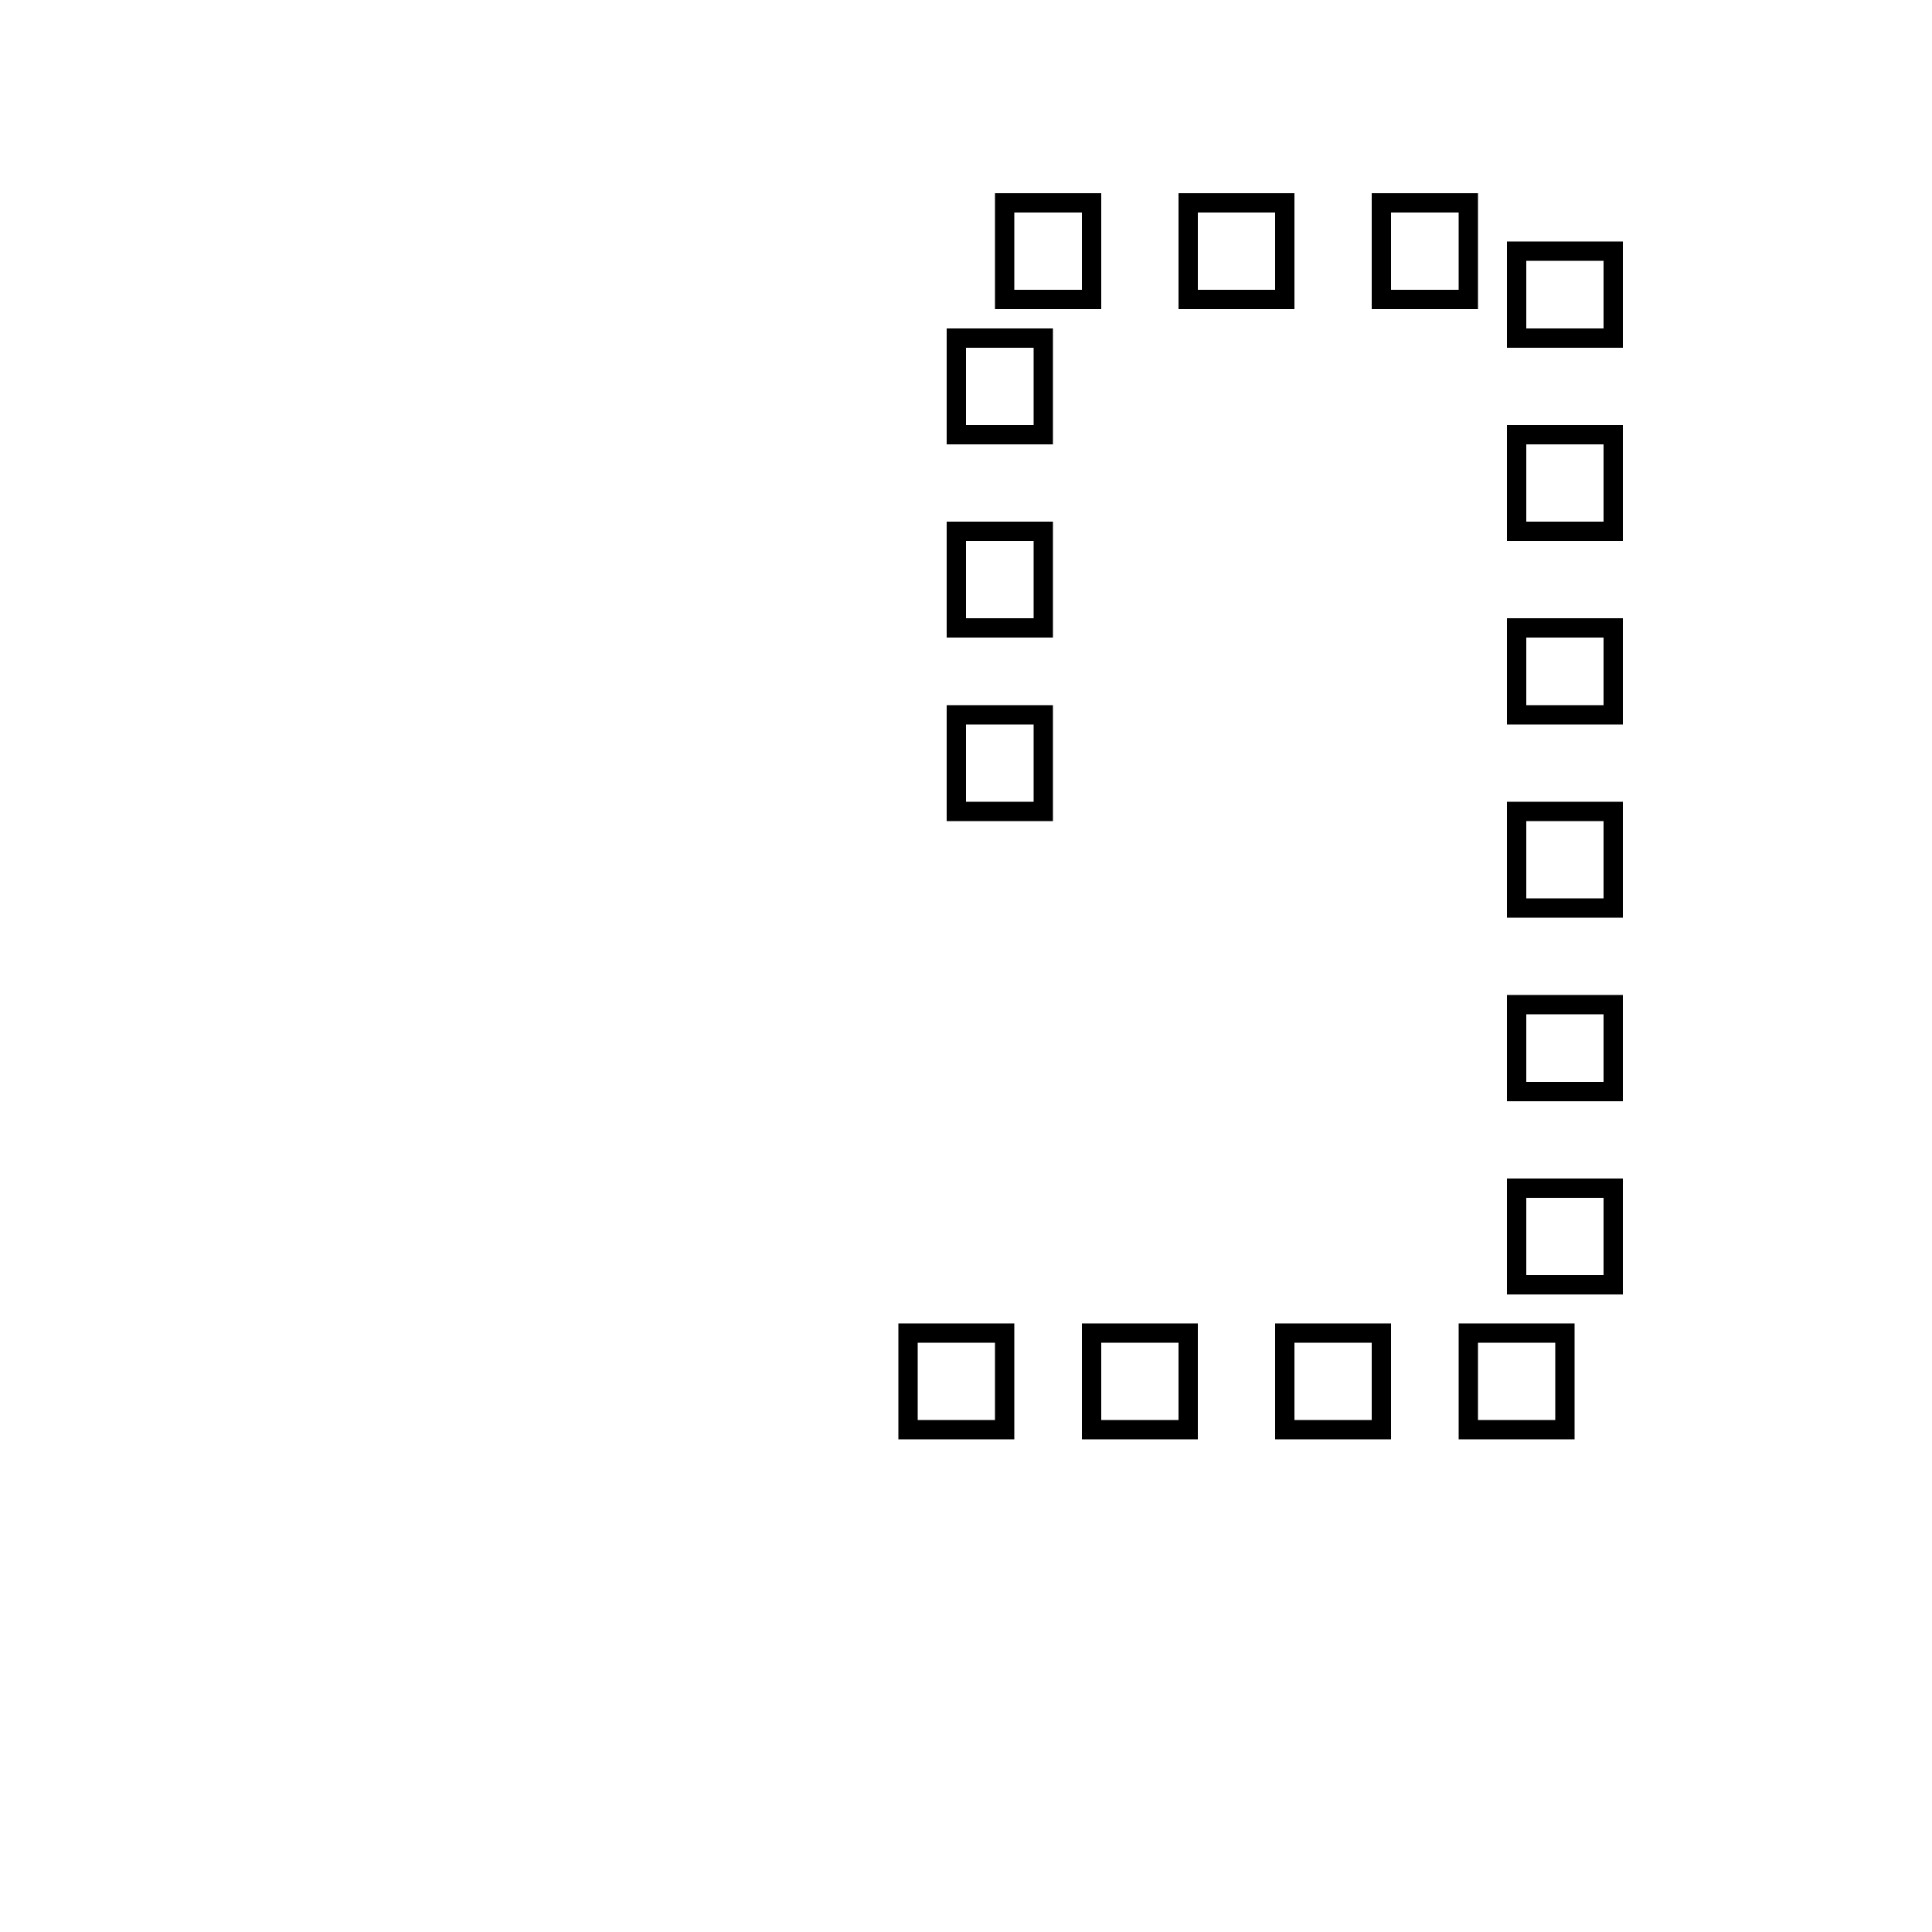 <svg width="200" height="200" viewbox = "0 0 200 200"  xmlns="http://www.w3.org/2000/svg">
	<path d = "M108 84 L108 74 L99 74 L99 84 L108 84 Z" stroke = "#000000" stroke-width = "2" fill = "none" />	<path d = "M108 65 L108 55 L99 55 L99 65 L108 65 Z" stroke = "#000000" stroke-width = "2" fill = "none" />	<path d = "M108 45 L108 35 L99 35 L99 45 L108 45 Z" stroke = "#000000" stroke-width = "2" fill = "none" />	<path d = "M104 31 L113 31 L113 21 L104 21 L104 31 Z" stroke = "#000000" stroke-width = "2" fill = "none" />	<path d = "M123 31 L133 31 L133 21 L123 21 L123 31 Z" stroke = "#000000" stroke-width = "2" fill = "none" />	<path d = "M143 31 L152 31 L152 21 L143 21 L143 31 Z" stroke = "#000000" stroke-width = "2" fill = "none" />	<path d = "M157 26 L157 35 L167 35 L167 26 L157 26 Z" stroke = "#000000" stroke-width = "2" fill = "none" />	<path d = "M157 45 L157 55 L167 55 L167 45 L157 45 Z" stroke = "#000000" stroke-width = "2" fill = "none" />	<path d = "M157 65 L157 74 L167 74 L167 65 L157 65 Z" stroke = "#000000" stroke-width = "2" fill = "none" />	<path d = "M157 84 L157 94 L167 94 L167 84 L157 84 Z" stroke = "#000000" stroke-width = "2" fill = "none" />	<path d = "M157 104 L157 113 L167 113 L167 104 L157 104 Z" stroke = "#000000" stroke-width = "2" fill = "none" />	<path d = "M157 123 L157 133 L167 133 L167 123 L157 123 Z" stroke = "#000000" stroke-width = "2" fill = "none" />	<path d = "M162 138 L152 138 L152 148 L162 148 L162 138 Z" stroke = "#000000" stroke-width = "2" fill = "none" />	<path d = "M143 138 L133 138 L133 148 L143 148 L143 138 Z" stroke = "#000000" stroke-width = "2" fill = "none" />	<path d = "M123 138 L113 138 L113 148 L123 148 L123 138 Z" stroke = "#000000" stroke-width = "2" fill = "none" />	<path d = "M104 138 L94 138 L94 148 L104 148 L104 138 Z" stroke = "#000000" stroke-width = "2" fill = "none" /></svg>